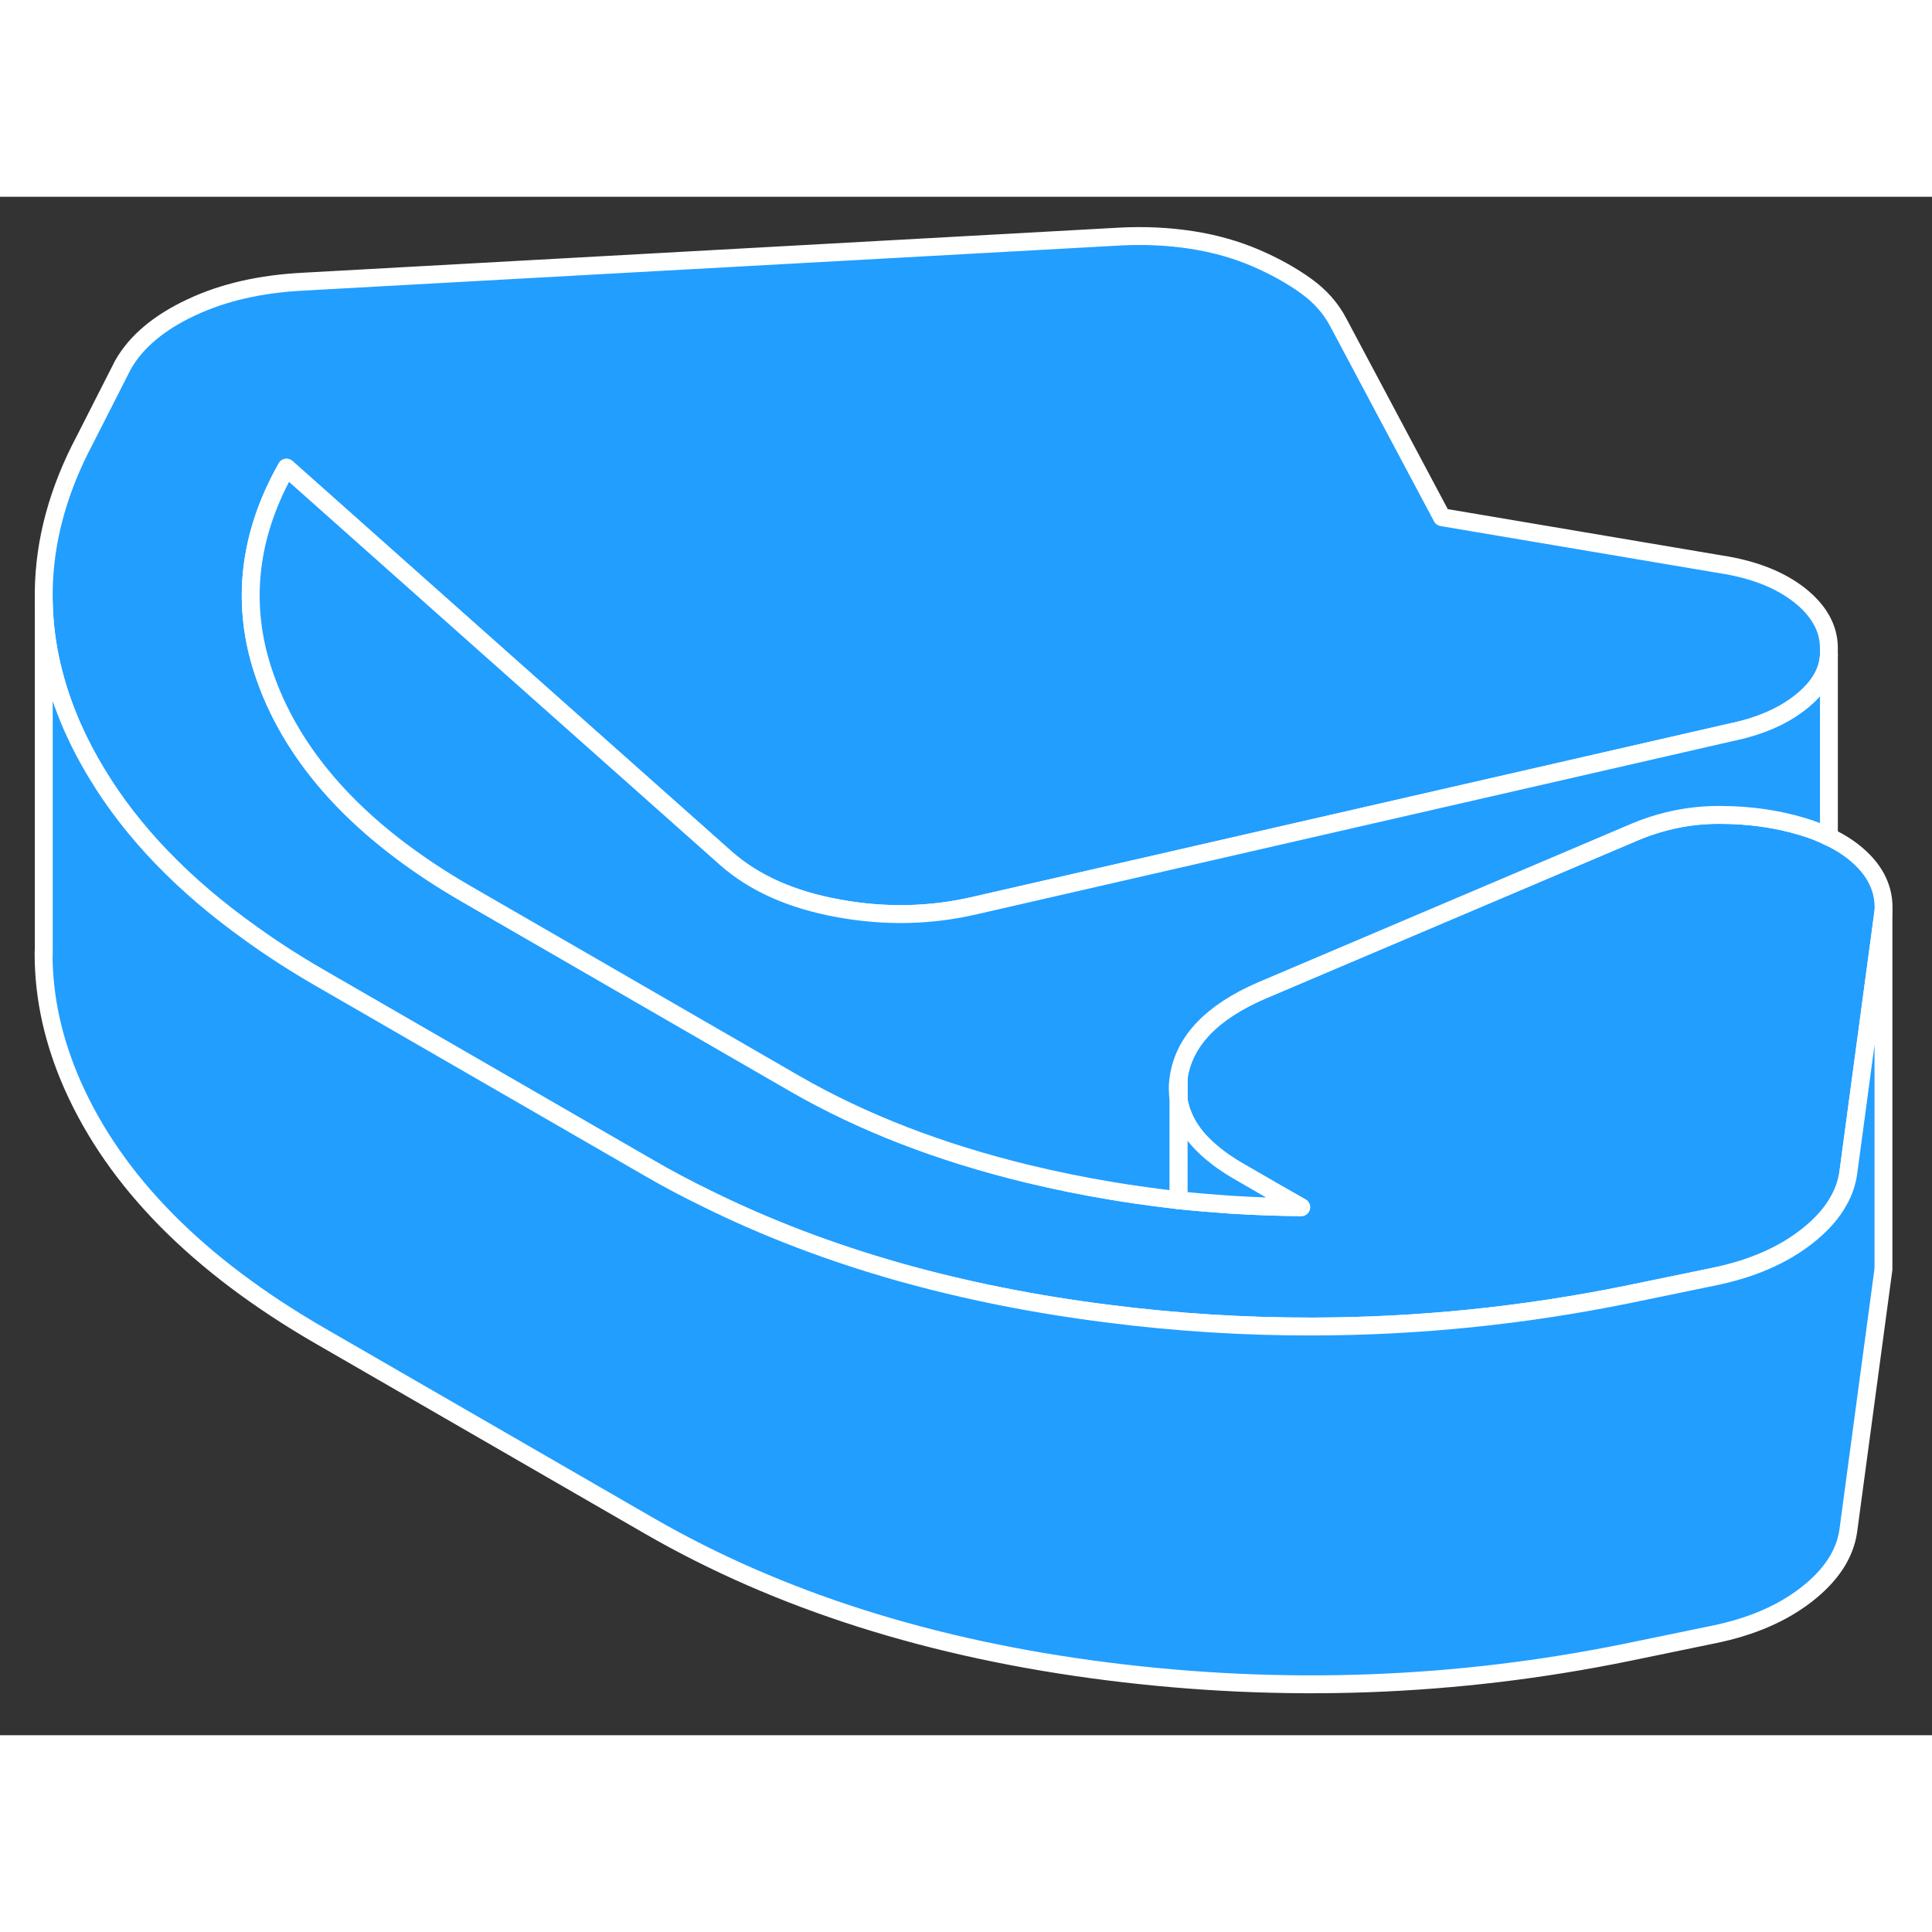 <svg width="48" height="48" viewBox="0 0 108 86" fill="#229EFF" xmlns="http://www.w3.org/2000/svg" stroke-width="1px" stroke-linecap="round" stroke-linejoin="round"><rect x="0" y="0" width="108" height="86" fill="#333333" stroke="none"/><path d="M105.286 39.943L103.316 54.593C103.236 55.113 103.076 55.603 102.806 56.083C102.416 56.813 101.806 57.493 100.986 58.133C99.626 59.193 97.896 59.943 95.776 60.373L90.976 61.363C85.166 62.543 79.316 63.143 73.396 63.153C69.586 63.163 65.766 62.923 61.916 62.433C57.796 61.913 53.916 61.133 50.256 60.103C46.406 59.013 42.816 57.643 39.466 55.983C38.376 55.453 37.316 54.893 36.286 54.293L17.906 43.683C16.536 42.893 15.256 42.073 14.066 41.213C10.276 38.523 7.396 35.533 5.416 32.253C4.906 31.413 4.456 30.563 4.066 29.683C3.026 27.323 2.486 24.983 2.446 22.633V22.023C2.486 19.203 3.256 16.393 4.746 13.583L6.876 9.393C7.616 8.093 8.896 7.023 10.696 6.183C12.496 5.333 14.596 4.863 16.986 4.743L62.616 2.223C63.976 2.153 65.306 2.213 66.606 2.413C67.906 2.613 69.096 2.953 70.196 3.423C71.286 3.893 72.226 4.423 73.016 4.993C73.806 5.563 74.406 6.243 74.816 7.033L80.606 17.913L96.176 20.543C98.016 20.823 99.486 21.403 100.586 22.263C101.686 23.133 102.236 24.123 102.236 25.223V25.633C102.186 26.533 101.716 27.363 100.826 28.113C99.806 28.983 98.446 29.593 96.736 29.943L78.576 34.103L54.526 39.613C52.006 40.203 49.446 40.253 46.856 39.773C44.256 39.303 42.166 38.373 40.596 36.993L26.236 24.233L16.016 15.143C14.166 18.423 13.606 21.723 14.306 25.043C14.506 25.983 14.816 26.923 15.216 27.873C17.046 32.153 20.666 35.853 26.076 38.973L44.446 49.583C48.216 51.753 52.556 53.433 57.476 54.623C59.016 54.993 60.576 55.313 62.156 55.573C62.626 55.653 63.096 55.723 63.576 55.793C64.346 55.903 65.116 56.003 65.886 56.093C66.856 56.193 67.826 56.273 68.806 56.343C68.816 56.333 68.816 56.343 68.826 56.343C70.116 56.423 71.416 56.473 72.736 56.483L71.436 55.743L69.236 54.473C68.956 54.313 68.686 54.143 68.446 53.973C68.316 53.883 68.196 53.803 68.086 53.713C67.116 52.983 66.466 52.193 66.126 51.333C66.086 51.243 66.056 51.153 66.026 51.063C65.966 50.883 65.926 50.703 65.886 50.513V49.233C66.186 47.203 67.726 45.583 70.516 44.373L84.266 38.533L91.446 35.483C92.946 34.863 94.516 34.543 96.146 34.553C97.786 34.553 99.326 34.773 100.756 35.203C101.296 35.363 101.786 35.553 102.236 35.783C102.996 36.143 103.636 36.583 104.146 37.103C104.966 37.933 105.346 38.883 105.286 39.943Z" stroke="white" stroke-linejoin="round"/><path d="M65.887 49.233V50.513C65.827 50.103 65.817 49.673 65.887 49.233Z" stroke="white" stroke-linejoin="round"/><path d="M102.237 25.634V35.784C101.787 35.554 101.297 35.364 100.757 35.204C99.327 34.774 97.787 34.554 96.147 34.554C94.517 34.544 92.947 34.864 91.447 35.484L84.267 38.534L70.517 44.374C67.727 45.584 66.187 47.204 65.887 49.234C65.817 49.674 65.827 50.103 65.887 50.514V56.094C65.117 56.004 64.347 55.904 63.577 55.794C63.097 55.724 62.627 55.654 62.157 55.574C60.577 55.314 59.017 54.994 57.477 54.624C52.557 53.434 48.217 51.754 44.447 49.584L26.077 38.974C20.667 35.854 17.047 32.154 15.217 27.874C14.817 26.924 14.507 25.984 14.307 25.044C13.607 21.724 14.167 18.424 16.017 15.144L26.237 24.234L40.597 36.994C42.167 38.374 44.257 39.304 46.857 39.774C49.447 40.254 52.007 40.204 54.527 39.614L78.577 34.104L96.737 29.944C98.447 29.594 99.807 28.984 100.827 28.114C101.717 27.364 102.187 26.534 102.237 25.634Z" stroke="white" stroke-linejoin="round"/><path d="M72.737 56.484C71.417 56.474 70.117 56.424 68.827 56.344C68.817 56.344 68.817 56.334 68.807 56.344C67.827 56.274 66.857 56.194 65.887 56.094V50.514C65.927 50.704 65.967 50.884 66.027 51.064C66.057 51.154 66.087 51.244 66.127 51.334C66.467 52.194 67.117 52.984 68.087 53.714C68.197 53.804 68.317 53.884 68.447 53.974C68.687 54.144 68.957 54.314 69.237 54.474L71.437 55.744L72.737 56.484Z" stroke="white" stroke-linejoin="round"/><path d="M105.287 39.943V59.943L103.317 74.593C103.127 75.893 102.347 77.073 100.987 78.133C99.626 79.193 97.897 79.943 95.776 80.373L90.977 81.363C81.436 83.313 71.746 83.673 61.916 82.433C52.087 81.193 43.547 78.483 36.286 74.293L17.907 63.683C11.066 59.733 6.457 55.063 4.067 49.683C2.987 47.243 2.447 44.813 2.437 42.383V42.323C2.437 42.233 2.437 42.143 2.447 42.053V22.633C2.487 24.983 3.027 27.323 4.067 29.683C4.457 30.563 4.907 31.413 5.417 32.253C7.397 35.533 10.277 38.523 14.066 41.213C15.257 42.073 16.537 42.893 17.907 43.683L36.286 54.293C37.316 54.893 38.377 55.453 39.467 55.983C42.816 57.643 46.407 59.013 50.257 60.103C53.916 61.133 57.797 61.913 61.916 62.433C65.766 62.923 69.587 63.163 73.397 63.153C79.317 63.143 85.166 62.543 90.977 61.363L95.776 60.373C97.897 59.943 99.626 59.193 100.987 58.133C101.807 57.493 102.417 56.813 102.807 56.083C103.077 55.603 103.237 55.113 103.317 54.593L105.287 39.943Z" stroke="white" stroke-linejoin="round"/><path d="M2.446 42.384V42.054" stroke="white" stroke-linejoin="round"/></svg>